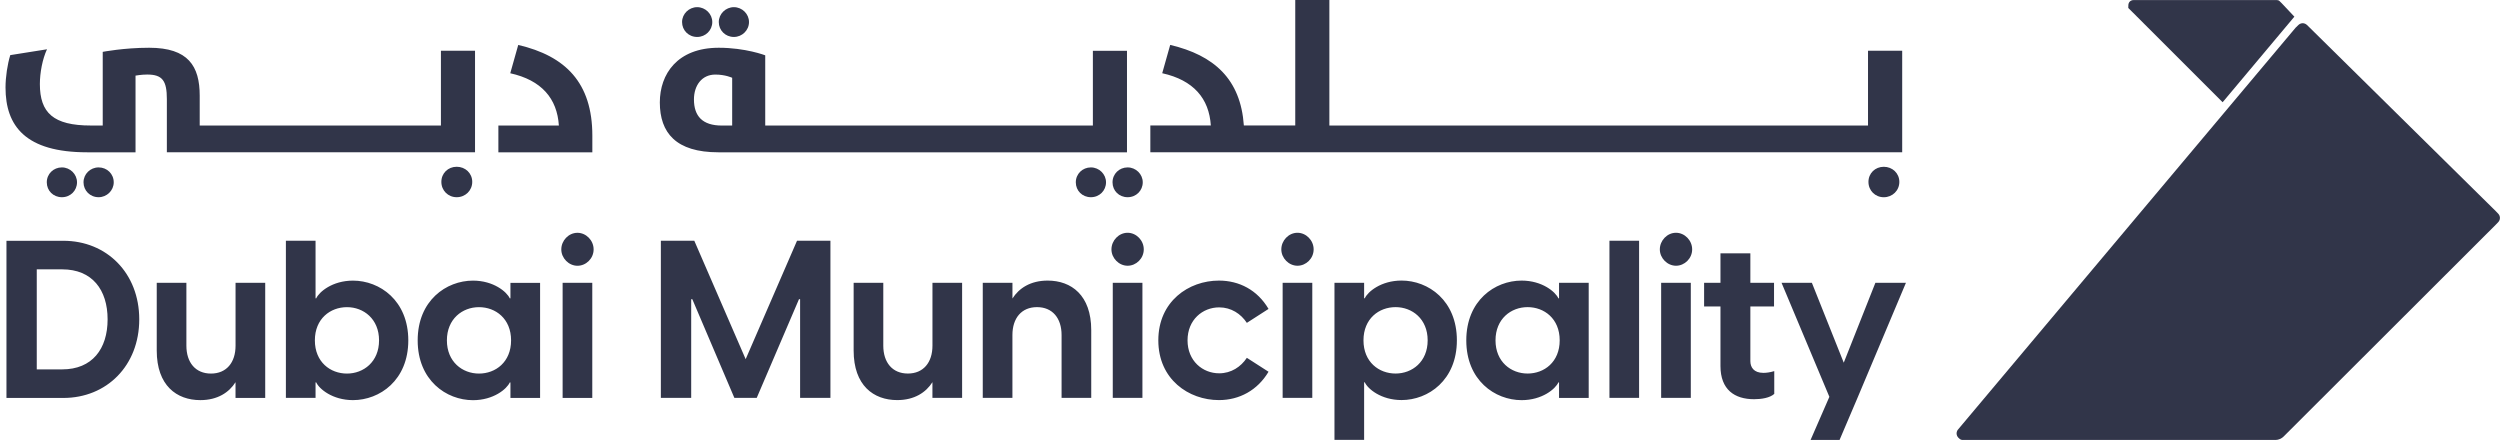 <svg width="250" height="44" viewBox="0 0 250 44" fill="none" xmlns="http://www.w3.org/2000/svg">
<g clip-path="url(#clip0_2294_28505)">
<path d="M0.646 24.078H6.334C10.672 24.078 13.925 27.311 13.925 31.936C13.925 36.562 10.672 39.795 6.334 39.795H0.646V24.081V24.078ZM6.222 36.938C9.211 36.938 10.76 34.902 10.76 31.936C10.76 28.971 9.211 26.935 6.222 26.935H3.676V36.941H6.222V36.938ZM26.518 39.792H23.552V38.22C22.91 39.238 21.76 40.012 20.032 40.012C17.665 40.012 15.674 38.551 15.674 35.055V28.282H18.639V34.568C18.639 36.248 19.546 37.357 21.097 37.357C22.649 37.357 23.555 36.252 23.555 34.568V28.282H26.521V39.792H26.518ZM31.555 24.078V29.833H31.622C31.91 29.191 33.238 28.062 35.297 28.062C37.976 28.062 40.83 30.053 40.83 34.037C40.83 38.02 37.976 40.012 35.297 40.012C33.238 40.012 31.912 38.883 31.622 38.24H31.555V39.789H28.589V24.075H31.555V24.078ZM34.696 37.357C36.356 37.357 37.905 36.184 37.905 34.037C37.905 31.89 36.356 30.716 34.696 30.716C33.036 30.716 31.487 31.866 31.487 34.037C31.487 36.208 33.036 37.357 34.696 37.357ZM41.768 34.037C41.768 30.053 44.623 28.062 47.301 28.062C49.36 28.062 50.686 29.191 50.976 29.833H51.044V28.285H54.009V39.795H51.044V38.246H50.976C50.689 38.889 49.36 40.018 47.301 40.018C44.623 40.018 41.768 38.026 41.768 34.043V34.037ZM47.899 37.357C49.559 37.357 51.108 36.208 51.108 34.037C51.108 31.866 49.559 30.716 47.899 30.716C46.239 30.716 44.69 31.89 44.69 34.037C44.69 36.184 46.239 37.357 47.899 37.357ZM57.746 23.28C58.609 23.28 59.362 24.034 59.362 24.941C59.362 25.847 58.609 26.577 57.746 26.577C56.884 26.577 56.13 25.823 56.13 24.941C56.13 24.058 56.86 23.28 57.746 23.28ZM56.262 28.282H59.228V39.792H56.262V28.282ZM66.089 24.075H69.43L74.566 35.917L79.702 24.075H83.043V39.789H80.01V29.918H79.899L75.672 39.789H73.437L69.23 29.918H69.119V39.789H66.086V24.075H66.089ZM96.208 39.789H93.243V38.217C92.6 39.235 91.45 40.009 89.722 40.009C87.355 40.009 85.364 38.548 85.364 35.052V28.279H88.329V34.565C88.329 36.246 89.236 37.354 90.787 37.354C92.339 37.354 93.246 36.248 93.246 34.565V28.279H96.211V39.789H96.208ZM98.279 28.279H101.245V29.851C101.887 28.833 103.037 28.059 104.765 28.059C107.132 28.059 109.124 29.52 109.124 33.016V39.789H106.158V33.503C106.158 31.822 105.252 30.713 103.7 30.713C102.148 30.713 101.242 31.819 101.242 33.503V39.789H98.276V28.279H98.279ZM112.761 23.277C113.623 23.277 114.377 24.031 114.377 24.938C114.377 25.844 113.623 26.574 112.761 26.574C111.899 26.574 111.145 25.82 111.145 24.938C111.145 24.055 111.875 23.277 112.761 23.277ZM111.277 28.279H114.242V39.789H111.277V28.279ZM115.832 34.034C115.832 30.138 118.865 28.059 121.895 28.059C123.931 28.059 125.747 29.009 126.853 30.892L124.685 32.286C124.087 31.379 123.113 30.737 121.919 30.737C120.259 30.737 118.754 31.978 118.754 34.034C118.754 36.09 120.259 37.331 121.919 37.331C123.113 37.331 124.087 36.688 124.685 35.782L126.853 37.175C125.747 39.035 123.931 40.009 121.895 40.009C118.862 40.009 115.832 37.929 115.832 34.034ZM129.748 23.277C130.61 23.277 131.364 24.031 131.364 24.938C131.364 25.844 130.61 26.574 129.748 26.574C128.885 26.574 128.132 25.82 128.132 24.938C128.132 24.055 128.862 23.277 129.748 23.277ZM128.264 28.279H131.229V39.789H128.264V28.279ZM133.447 28.279H136.412V29.828H136.48C136.767 29.185 138.096 28.056 140.155 28.056C142.833 28.056 145.688 30.047 145.688 34.031C145.688 38.014 142.833 40.006 140.155 40.006C138.096 40.006 136.77 38.877 136.48 38.234H136.412V43.99H133.447V28.276V28.279ZM139.557 37.354C141.217 37.354 142.766 36.181 142.766 34.034C142.766 31.887 141.217 30.713 139.557 30.713C137.897 30.713 136.348 31.863 136.348 34.034C136.348 36.205 137.897 37.354 139.557 37.354ZM146.629 34.034C146.629 30.05 149.483 28.059 152.161 28.059C154.221 28.059 155.547 29.188 155.837 29.83H155.904V28.282H158.87V39.792H155.904V38.243H155.837C155.549 38.886 154.221 40.015 152.161 40.015C149.483 40.015 146.629 38.023 146.629 34.04V34.034ZM152.76 37.354C154.42 37.354 155.969 36.205 155.969 34.034C155.969 31.863 154.42 30.713 152.76 30.713C151.1 30.713 149.551 31.887 149.551 34.034C149.551 36.181 151.1 37.354 152.76 37.354ZM160.944 24.075H163.909V39.789H160.944V24.075ZM167.6 23.277C168.462 23.277 169.216 24.031 169.216 24.938C169.216 25.844 168.462 26.574 167.6 26.574C166.737 26.574 165.983 25.82 165.983 24.938C165.983 24.055 166.714 23.277 167.6 23.277ZM166.115 28.279H169.081V39.789H166.115V28.279ZM172.047 36.6V30.646H170.41V28.279H172.047V25.334H175.036V28.279H177.403V30.646H175.036V36.114C175.036 36.712 175.367 37.287 176.341 37.287C176.608 37.287 177.004 37.243 177.426 37.111V39.39C176.983 39.789 176.141 39.921 175.411 39.921C173.463 39.921 172.047 38.971 172.047 36.6ZM182.935 39.678L178.154 28.279H181.187L184.375 36.269L187.54 28.279H190.594L185.748 39.789L183.956 43.995H181.058L182.938 39.681L182.935 39.678Z" fill="#313549"/>
<path d="M229.585 2.747C229.684 2.647 229.767 2.565 229.834 2.503C229.904 2.442 229.963 2.4 230.019 2.377C230.098 2.342 230.183 2.321 230.268 2.321C230.353 2.321 230.438 2.339 230.517 2.377C230.576 2.4 230.632 2.442 230.702 2.503C230.773 2.565 230.852 2.644 230.952 2.747L249.572 21.109C249.672 21.209 249.754 21.291 249.813 21.359C249.875 21.429 249.916 21.488 249.939 21.543C249.974 21.623 249.995 21.708 249.995 21.793C249.995 21.878 249.974 21.963 249.939 22.042C249.916 22.098 249.875 22.156 249.813 22.227C249.751 22.297 249.672 22.376 249.572 22.476C249.572 22.476 228.426 43.593 228.359 43.655C228.191 43.819 227.927 43.995 227.52 43.995H196.221C196.065 43.995 195.901 43.843 195.84 43.775C195.778 43.705 195.737 43.646 195.713 43.59C195.678 43.511 195.658 43.426 195.658 43.341C195.658 43.256 195.678 43.171 195.713 43.092C195.737 43.036 195.778 42.977 195.84 42.907C195.901 42.836 229.582 2.744 229.582 2.744L229.585 2.747ZM213.34 0.007C213.264 0.013 213.205 0.022 213.158 0.042C213.091 0.066 213.032 0.104 212.982 0.154C212.932 0.203 212.894 0.265 212.871 0.33C212.85 0.376 212.841 0.435 212.835 0.511C212.829 0.588 212.829 0.682 212.829 0.796L222.263 10.224L229.438 1.667L228.18 0.332C227.971 0.124 227.901 0.01 227.71 0.01C227.634 0.01 227.54 0.004 227.426 0.004H213.627C213.51 0.004 213.416 0.004 213.343 0.01L213.34 0.007Z" fill="#313549"/>
<path d="M11.373 18.231C11.373 19.052 10.681 19.721 9.863 19.721C8.997 19.721 8.352 19.052 8.352 18.231C8.352 17.409 9.021 16.741 9.863 16.741C10.704 16.741 11.373 17.389 11.373 18.231ZM6.19 16.741C5.348 16.741 4.679 17.389 4.679 18.231C4.679 19.073 5.328 19.721 6.19 19.721C7.053 19.721 7.701 19.052 7.701 18.231C7.701 17.409 7.009 16.741 6.19 16.741ZM45.67 16.676C44.804 16.676 44.136 17.324 44.136 18.187C44.136 19.049 44.804 19.721 45.67 19.721C46.535 19.721 47.224 19.052 47.224 18.187C47.224 17.321 46.532 16.676 45.67 16.676ZM44.092 12.552H19.971V9.571C19.971 6.612 18.827 4.775 14.917 4.775C12.388 4.775 10.273 5.186 10.273 5.186V12.552H9.085C5.328 12.552 3.987 11.279 3.987 8.404C3.987 7.281 4.245 5.899 4.7 4.928L1.027 5.512C0.746 6.418 0.552 7.694 0.552 8.75C0.552 12.616 2.562 15.23 8.716 15.23H13.553V7.562C13.553 7.562 14.136 7.454 14.72 7.454C16.254 7.454 16.686 8.081 16.686 9.915V15.227H47.503V5.075H44.092V12.549V12.552ZM51.824 4.494L51.026 7.325C54.159 8.017 55.714 9.853 55.887 12.552H49.838V15.23H59.234V13.567C59.234 8.254 56.535 5.597 51.824 4.494ZM69.717 3.696C70.559 3.696 71.228 3.027 71.228 2.206C71.228 1.385 70.536 0.716 69.717 0.716C68.899 0.716 68.207 1.385 68.207 2.206C68.207 3.027 68.855 3.696 69.717 3.696ZM73.39 3.696C74.211 3.696 74.9 3.027 74.9 2.206C74.9 1.385 74.208 0.716 73.39 0.716C72.571 0.716 71.879 1.385 71.879 2.206C71.879 3.027 72.528 3.696 73.39 3.696ZM112.764 16.741C111.922 16.741 111.253 17.389 111.253 18.231C111.253 19.073 111.902 19.721 112.764 19.721C113.626 19.721 114.275 19.052 114.275 18.231C114.275 17.409 113.582 16.741 112.764 16.741ZM109.091 16.741C108.25 16.741 107.581 17.389 107.581 18.231C107.581 19.073 108.229 19.721 109.091 19.721C109.954 19.721 110.602 19.052 110.602 18.231C110.602 17.409 109.91 16.741 109.091 16.741ZM112.699 15.23H71.835C67.602 15.23 65.983 13.285 65.983 10.24C65.983 7.41 67.731 4.775 71.879 4.775C74.557 4.775 76.523 5.532 76.523 5.532V12.552H109.288V5.078H112.699V15.23ZM73.217 7.779C73.217 7.779 72.548 7.457 71.533 7.457C70.172 7.457 69.395 8.559 69.395 9.941C69.395 11.604 70.237 12.555 72.181 12.555H73.217V7.782V7.779ZM186.801 5.081V12.555H132.937V0H129.525V12.549H124.386C124.063 7.905 121.406 5.529 117.02 4.491L116.222 7.322C119.355 8.014 120.91 9.85 121.083 12.549H115.034V15.227H190.219V5.075H186.807L186.801 5.081ZM188.379 16.679C187.514 16.679 186.845 17.327 186.845 18.19C186.845 19.052 187.514 19.724 188.379 19.724C189.245 19.724 189.934 19.055 189.934 18.19C189.934 17.324 189.242 16.679 188.379 16.679Z" fill="#313549"/>
</g>
<defs>
<clipPath id="clip0_2294_28505">
<rect width="249.448" height="44" fill="white" transform="translate(0.552)"/>
</clipPath>
</defs>
</svg>
